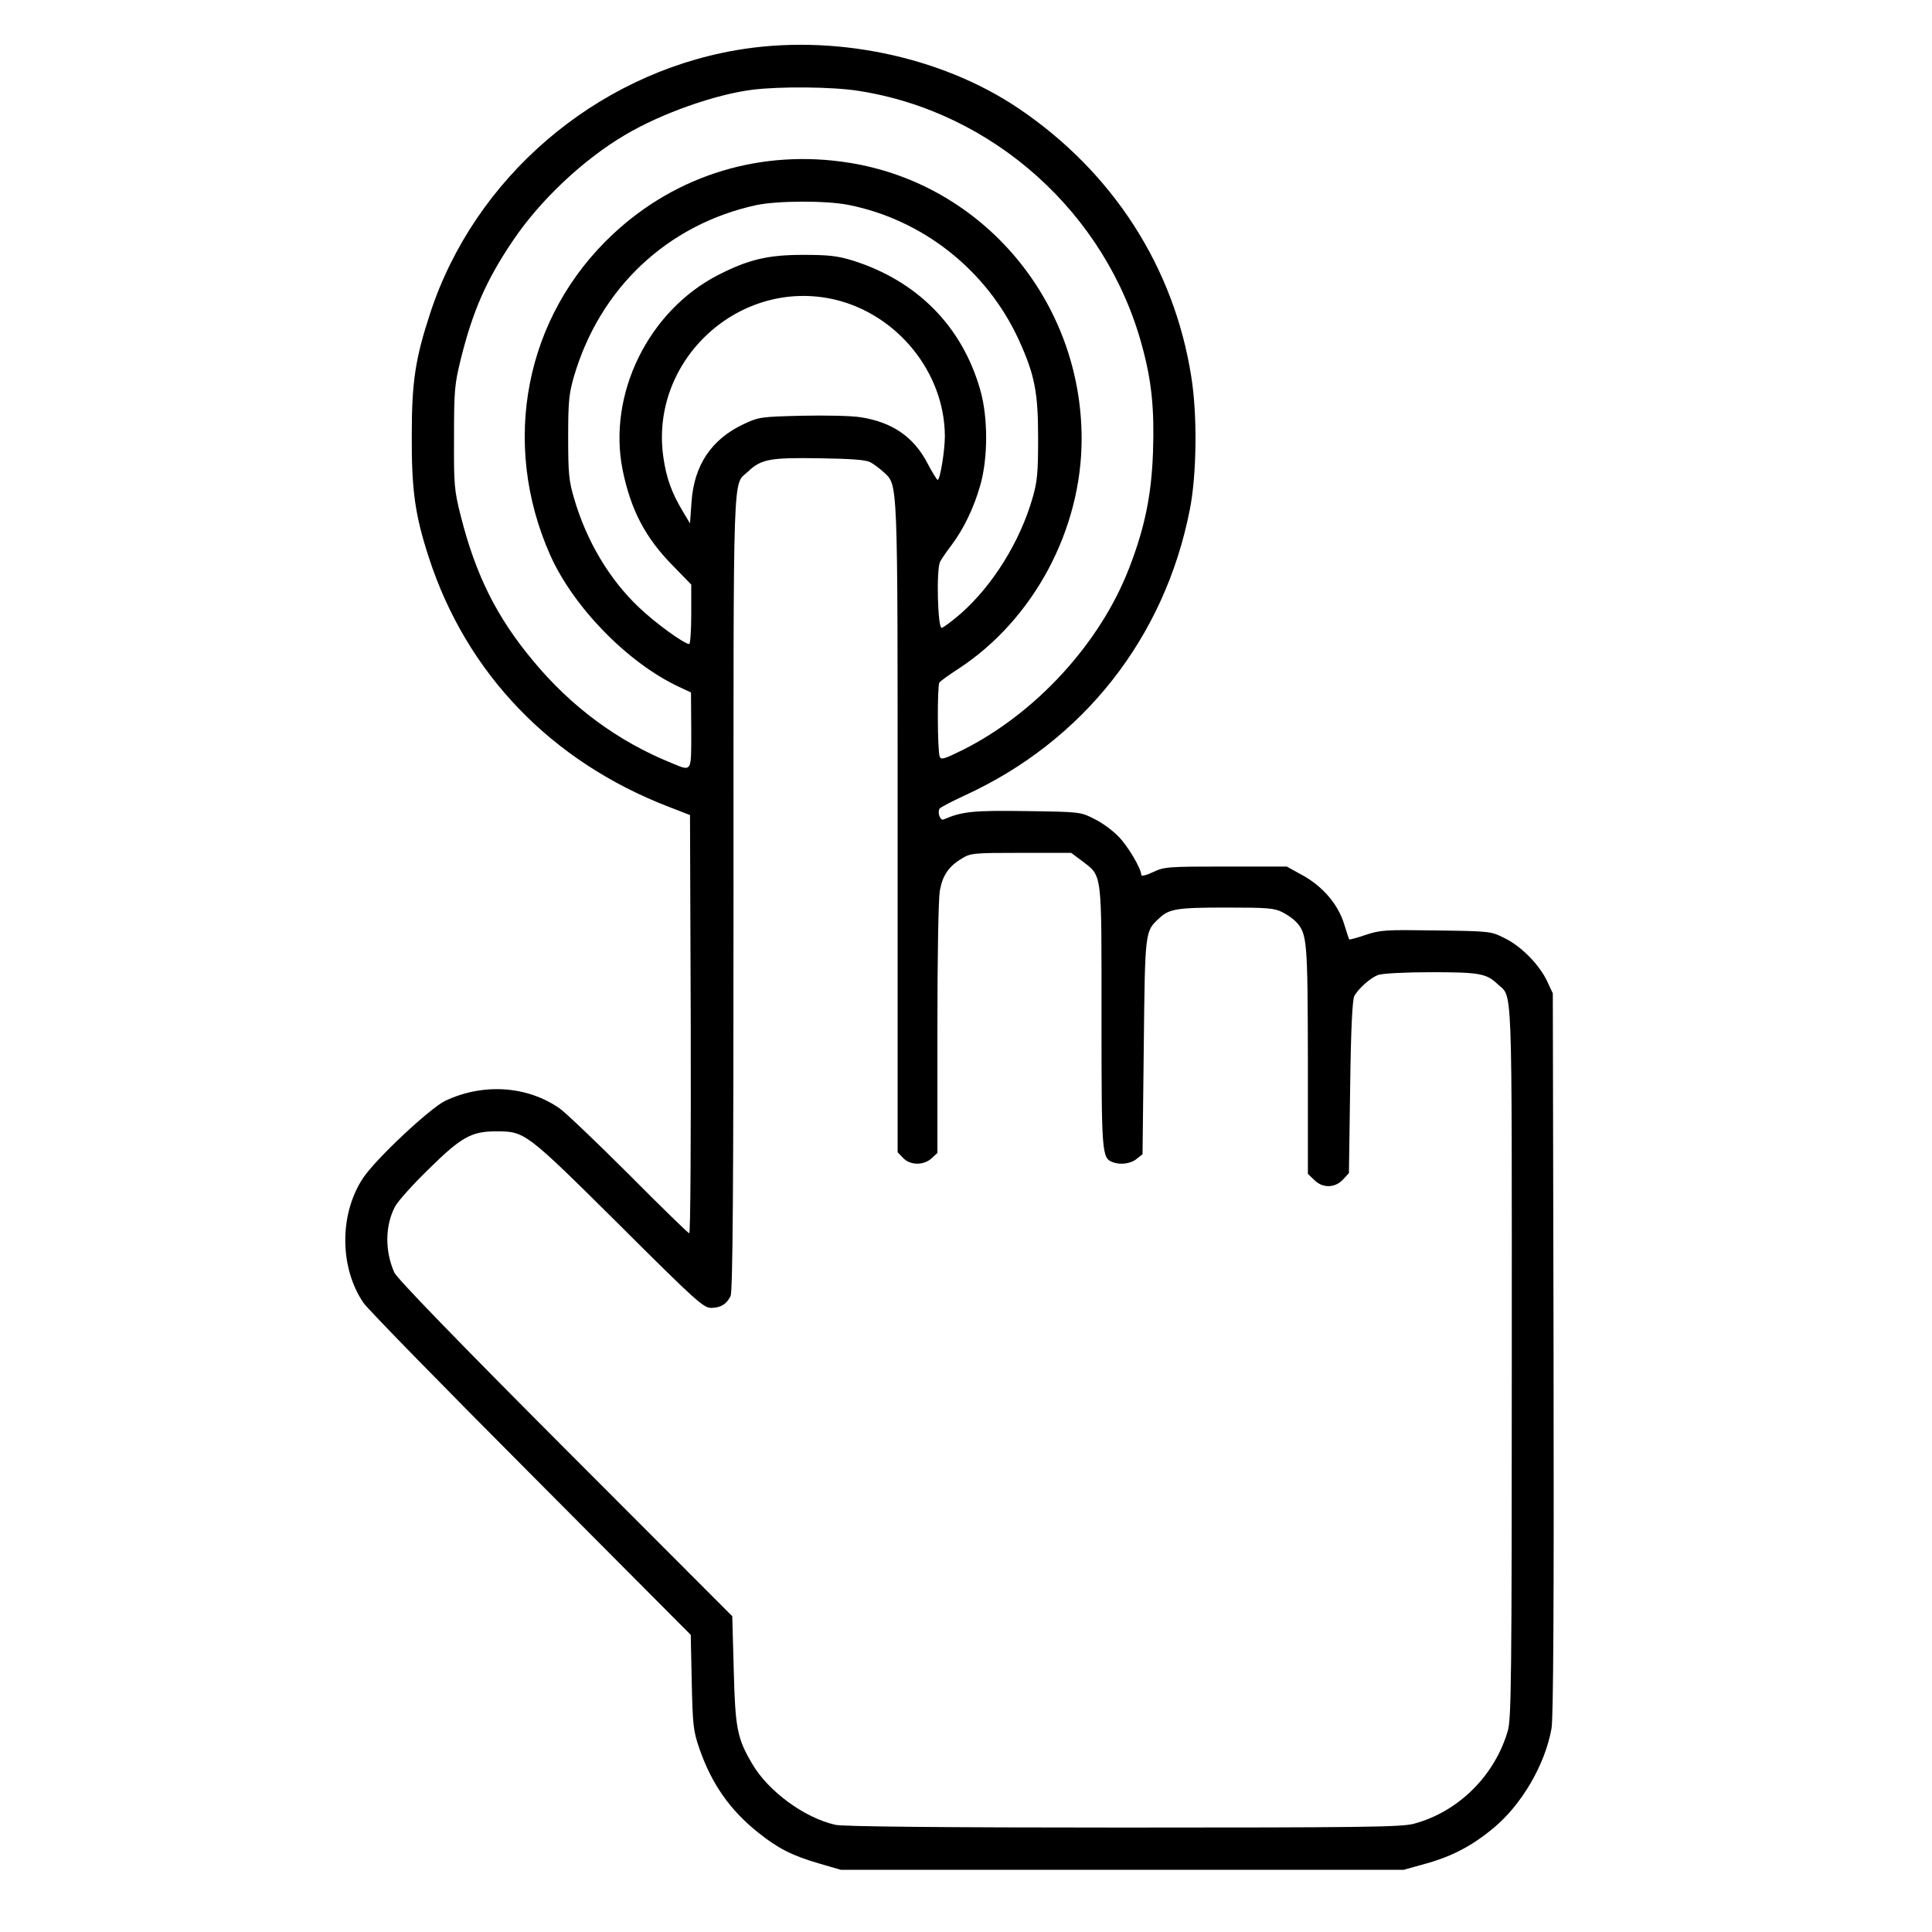 <?xml version="1.0" standalone="no"?>
<!DOCTYPE svg PUBLIC "-//W3C//DTD SVG 20010904//EN"
 "http://www.w3.org/TR/2001/REC-SVG-20010904/DTD/svg10.dtd">
<svg version="1.0" xmlns="http://www.w3.org/2000/svg"
 width="777pt" height="777pt" viewBox="0 0 777 777"
 preserveAspectRatio="xMidYMid meet">
<g transform="translate(0,777) scale(0.1,-0.1)"
fill="#000000" stroke="none">
<path d="M2960 7568 c-568 -98 -1052 -514 -1230 -1058 -60 -183 -74 -276 -74
-490 -1 -221 13 -322 69 -493 151 -465 492 -820 965 -1002 l85 -33 3 -841 c1
-463 -1 -841 -6 -841 -4 0 -113 106 -242 236 -129 129 -255 249 -279 266 -130
91 -307 103 -460 31 -62 -30 -280 -234 -331 -311 -96 -145 -95 -360 2 -502 17
-25 320 -335 674 -690 l642 -645 4 -190 c4 -174 6 -196 31 -268 49 -141 122
-246 236 -337 80 -64 137 -93 247 -125 l86 -25 1132 0 1131 0 86 24 c106 29
187 71 273 142 116 95 211 259 236 404 7 46 10 487 8 1510 l-3 1445 -22 47
c-30 66 -105 143 -172 175 -55 28 -59 28 -275 31 -204 3 -224 2 -284 -18 -35
-12 -65 -20 -66 -18 -1 1 -10 29 -20 61 -24 79 -85 151 -166 196 l-65 36 -245
0 c-232 0 -248 -1 -292 -22 -27 -13 -48 -18 -48 -12 0 25 -54 117 -92 155 -22
23 -65 55 -96 70 -57 29 -58 29 -275 32 -212 3 -257 -1 -333 -34 -13 -5 -25
29 -15 44 3 5 49 29 101 53 476 218 804 634 905 1149 28 140 31 381 6 535 -69
441 -316 824 -696 1080 -314 211 -749 300 -1135 233z m490 -163 c543 -83 999
-492 1143 -1026 39 -142 50 -254 44 -429 -6 -170 -33 -303 -96 -465 -116 -301
-374 -583 -669 -731 -77 -38 -88 -41 -93 -26 -9 24 -10 285 -1 297 4 6 39 31
79 57 300 197 493 558 493 923 0 552 -395 1023 -932 1110 -352 57 -695 -46
-952 -286 -355 -331 -454 -840 -253 -1292 94 -210 312 -433 517 -529 l49 -23
1 -152 c0 -173 4 -166 -81 -131 -214 87 -400 224 -553 408 -149 178 -233 348
-293 585 -26 103 -28 124 -27 315 0 190 2 213 27 315 48 193 102 317 207 473
110 165 285 330 455 430 145 86 361 162 510 181 112 14 322 12 425 -4z m-38
-459 c298 -59 555 -261 684 -540 65 -142 79 -212 79 -396 0 -143 -3 -176 -23
-245 -51 -175 -159 -348 -286 -461 -37 -32 -73 -59 -79 -59 -16 0 -22 237 -6
266 6 12 27 42 46 67 48 64 89 148 115 239 32 110 32 276 0 386 -73 255 -253
437 -512 519 -62 19 -97 23 -200 23 -140 0 -218 -18 -340 -80 -282 -144 -447
-480 -386 -785 33 -161 91 -273 204 -387 l72 -74 0 -120 c0 -65 -4 -119 -8
-119 -20 0 -135 83 -201 146 -119 112 -212 267 -262 439 -21 70 -24 101 -24
245 0 143 3 176 23 245 104 356 376 612 733 690 85 18 279 19 371 1z m-54
-381 c252 -60 441 -294 442 -549 0 -57 -19 -176 -29 -176 -3 0 -21 29 -40 65
-55 107 -141 167 -270 187 -36 6 -143 8 -236 6 -165 -4 -173 -5 -235 -34 -129
-61 -199 -165 -209 -314 l-6 -85 -27 45 c-47 78 -68 137 -80 220 -57 391 306
725 690 635z m142 -654 c14 -7 37 -25 53 -39 59 -56 57 -4 57 -1431 l0 -1305
22 -23 c28 -30 83 -31 115 -1 l23 21 0 502 c0 289 4 524 10 554 11 61 36 97
88 128 35 22 47 23 239 23 l201 0 43 -32 c83 -64 79 -35 79 -626 0 -552 1
-569 45 -586 31 -12 73 -6 96 13 l24 19 5 434 c5 469 5 462 62 515 40 38 72
43 269 43 167 0 194 -2 227 -19 20 -10 45 -28 55 -39 44 -48 46 -74 47 -555
l0 -458 25 -24 c33 -34 83 -34 116 1 l24 26 5 346 c3 237 9 353 17 367 18 31
65 73 96 84 16 6 107 11 212 11 195 0 223 -5 268 -48 61 -57 57 47 57 -1515 0
-1283 -2 -1439 -16 -1488 -53 -182 -201 -327 -379 -374 -52 -13 -204 -15
-1170 -15 -726 0 -1126 4 -1155 11 -125 28 -270 135 -334 244 -61 103 -69 142
-75 377 l-6 218 -671 672 c-432 433 -677 686 -688 710 -38 85 -38 187 2 264
11 22 73 91 139 155 129 127 170 149 268 149 116 0 118 -1 491 -371 315 -314
343 -339 375 -339 38 1 60 14 77 47 9 16 12 425 12 1623 0 1746 -4 1636 58
1693 53 51 89 57 287 54 128 -2 187 -6 205 -16z"/>
</g>
</svg>
